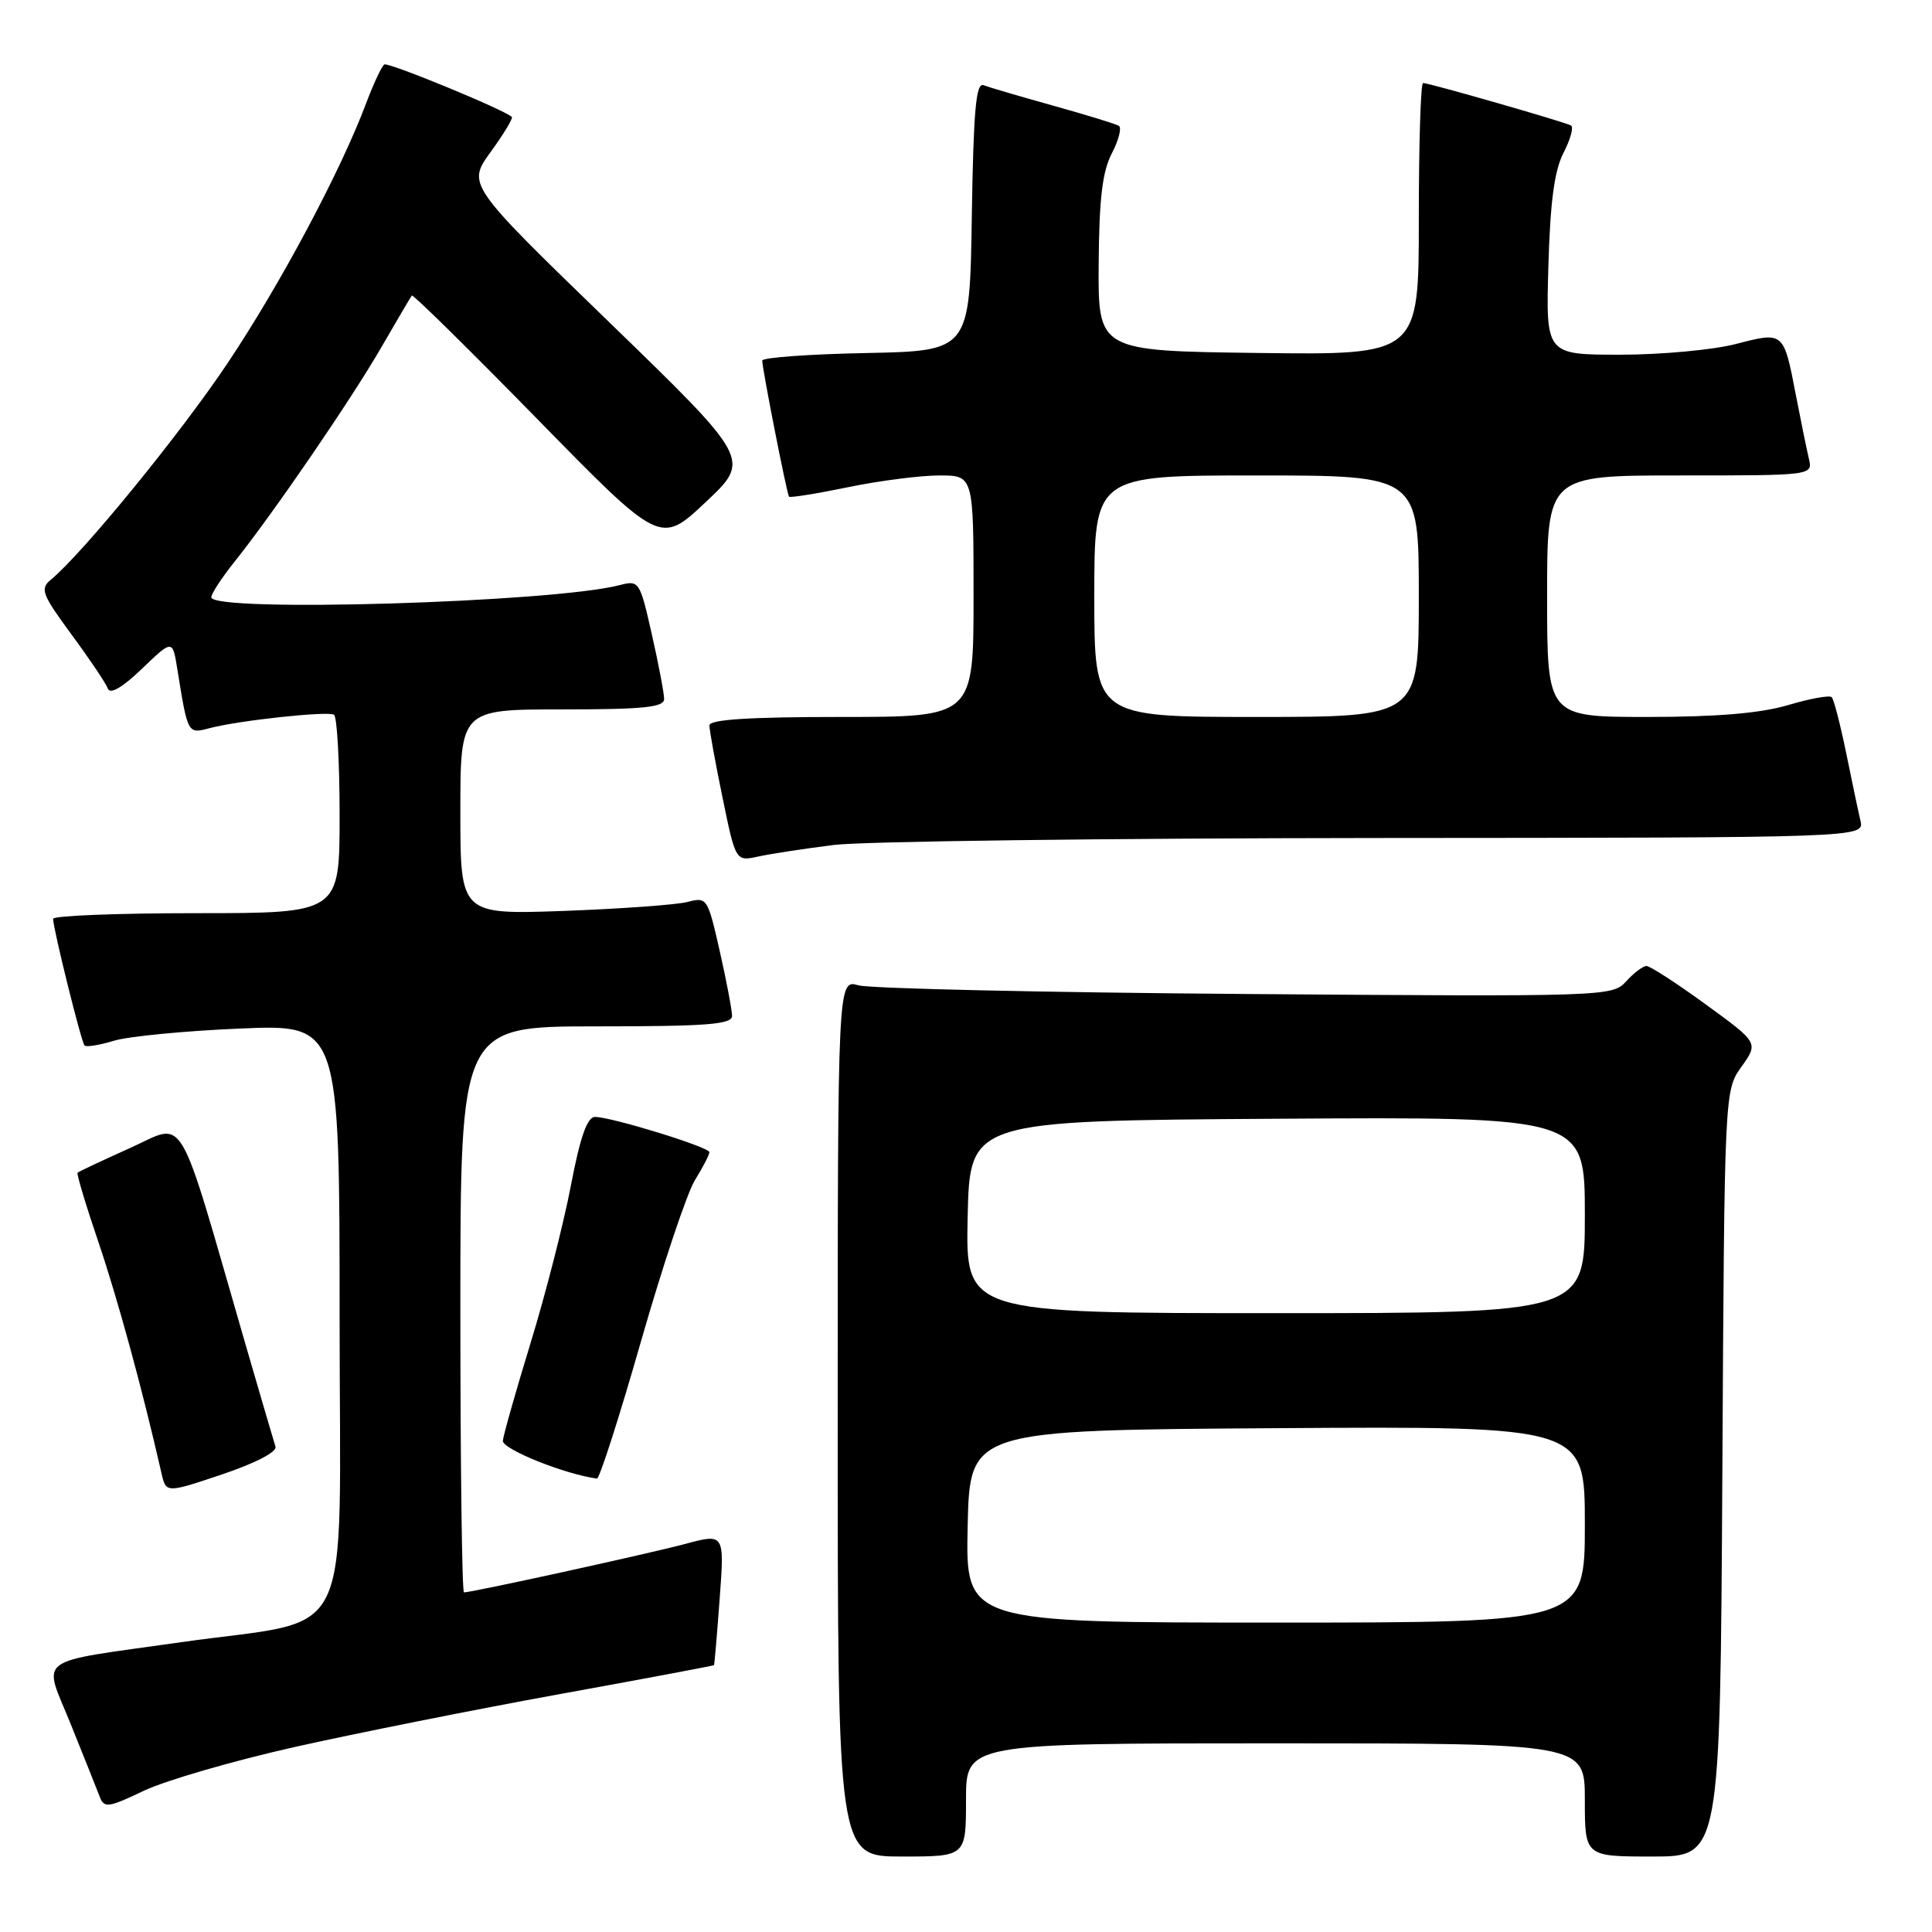 <?xml version="1.0" encoding="UTF-8" standalone="no"?>
<!DOCTYPE svg PUBLIC "-//W3C//DTD SVG 1.1//EN" "http://www.w3.org/Graphics/SVG/1.1/DTD/svg11.dtd" >
<svg xmlns="http://www.w3.org/2000/svg" xmlns:xlink="http://www.w3.org/1999/xlink" version="1.1" viewBox="0 0 256 256">
 <g >
 <path fill="currentColor"
d=" M 128.00 238.50 C 128.00 231.00 128.00 231.00 169.00 231.00 C 210.00 231.00 210.00 231.00 210.00 238.50 C 210.00 246.00 210.00 246.00 218.97 246.00 C 227.93 246.00 227.93 246.00 228.22 195.25 C 228.50 144.50 228.50 144.50 230.76 141.34 C 233.01 138.17 233.01 138.17 226.02 133.09 C 222.18 130.29 218.64 128.00 218.17 128.00 C 217.70 128.00 216.48 128.92 215.47 130.04 C 213.65 132.04 212.87 132.07 165.06 131.71 C 138.35 131.51 115.26 130.99 113.75 130.56 C 111.00 129.77 111.00 129.77 111.00 187.88 C 111.00 246.00 111.00 246.00 119.50 246.00 C 128.00 246.00 128.00 246.00 128.00 238.50 Z  M 39.03 231.49 C 47.17 229.67 62.98 226.51 74.16 224.48 C 85.35 222.45 94.55 220.72 94.61 220.64 C 94.67 220.56 95.01 216.60 95.36 211.84 C 96.00 203.18 96.00 203.18 90.75 204.59 C 85.87 205.89 62.57 211.00 61.48 211.00 C 61.22 211.00 61.00 194.12 61.00 173.50 C 61.00 136.00 61.00 136.00 79.00 136.00 C 93.62 136.00 97.00 135.74 97.00 134.62 C 97.00 133.87 96.27 130.00 95.37 126.03 C 93.78 119.00 93.68 118.83 91.12 119.51 C 89.68 119.89 82.31 120.42 74.75 120.70 C 61.00 121.19 61.00 121.19 61.00 107.60 C 61.00 94.00 61.00 94.00 74.50 94.00 C 85.30 94.00 88.00 93.72 88.00 92.62 C 88.00 91.87 87.27 88.01 86.37 84.05 C 84.79 77.03 84.68 76.86 82.12 77.53 C 73.23 79.84 28.00 81.18 28.00 79.14 C 28.00 78.66 29.40 76.53 31.11 74.39 C 36.24 67.97 46.54 52.93 50.54 46.00 C 52.61 42.42 54.42 39.35 54.57 39.16 C 54.72 38.97 62.19 46.33 71.17 55.50 C 87.50 72.19 87.50 72.19 93.50 66.54 C 99.50 60.90 99.50 60.90 80.70 42.67 C 61.89 24.45 61.89 24.45 65.02 20.13 C 66.74 17.76 68.00 15.67 67.82 15.50 C 66.86 14.55 51.46 8.22 50.93 8.54 C 50.58 8.76 49.49 11.09 48.50 13.72 C 45.12 22.72 37.14 37.68 30.17 48.10 C 23.91 57.47 10.92 73.38 6.73 76.82 C 5.28 78.02 5.56 78.75 9.47 84.07 C 11.87 87.32 14.04 90.55 14.29 91.24 C 14.58 92.05 16.21 91.11 18.80 88.62 C 22.86 84.73 22.86 84.73 23.49 88.62 C 24.89 97.32 24.86 97.26 27.79 96.48 C 31.62 95.47 43.35 94.20 44.25 94.70 C 44.66 94.93 45.00 100.94 45.00 108.06 C 45.00 121.00 45.00 121.00 26.00 121.00 C 15.55 121.00 7.02 121.34 7.03 121.75 C 7.10 123.29 10.78 138.12 11.20 138.53 C 11.44 138.77 13.18 138.49 15.07 137.91 C 16.95 137.33 24.46 136.60 31.75 136.29 C 45.00 135.72 45.00 135.72 45.00 174.78 C 45.00 219.09 47.36 214.27 24.00 217.60 C 4.19 220.42 5.68 219.31 9.39 228.50 C 11.16 232.90 12.90 237.24 13.24 238.14 C 13.79 239.60 14.41 239.51 19.05 237.29 C 21.90 235.93 30.90 233.32 39.03 231.49 Z  M 36.50 191.68 C 36.29 191.03 34.49 184.88 32.49 178.00 C 23.32 146.30 24.76 148.74 17.23 152.12 C 13.56 153.77 10.43 155.24 10.28 155.39 C 10.13 155.54 11.37 159.67 13.04 164.58 C 15.60 172.13 18.87 184.10 21.39 195.18 C 22.00 197.86 22.00 197.86 29.44 195.36 C 33.89 193.86 36.73 192.38 36.50 191.68 Z  M 84.93 177.75 C 87.81 167.71 91.02 158.10 92.08 156.38 C 93.14 154.67 94.00 153.00 94.00 152.67 C 94.00 152.00 81.03 148.00 78.84 148.00 C 77.81 148.00 76.88 150.63 75.64 157.12 C 74.68 162.14 72.29 171.48 70.33 177.87 C 68.37 184.27 66.71 190.13 66.63 190.90 C 66.53 192.01 74.77 195.33 79.10 195.92 C 79.43 195.96 82.06 187.79 84.93 177.75 Z  M 110.50 111.96 C 114.35 111.48 146.65 111.07 182.27 111.04 C 247.04 111.00 247.04 111.00 246.52 108.75 C 246.23 107.51 245.37 103.44 244.61 99.69 C 243.84 95.95 242.99 92.66 242.71 92.38 C 242.43 92.09 239.82 92.57 236.92 93.43 C 233.28 94.51 227.50 95.00 218.32 95.00 C 205.00 95.00 205.00 95.00 205.00 79.00 C 205.00 63.00 205.00 63.00 222.61 63.00 C 240.22 63.00 240.22 63.00 239.68 60.75 C 239.39 59.51 238.62 55.75 237.97 52.39 C 236.34 43.90 236.38 43.93 230.02 45.58 C 227.02 46.36 220.12 47.00 214.70 47.00 C 204.83 47.00 204.83 47.00 205.17 35.25 C 205.41 26.77 205.96 22.60 207.17 20.26 C 208.09 18.48 208.54 16.84 208.17 16.63 C 207.37 16.17 189.37 11.00 188.56 11.00 C 188.25 11.00 188.00 19.11 188.00 29.02 C 188.00 47.04 188.00 47.04 166.75 46.77 C 145.50 46.50 145.50 46.50 145.58 35.00 C 145.64 26.34 146.07 22.71 147.33 20.31 C 148.24 18.55 148.66 16.91 148.25 16.67 C 147.84 16.42 143.92 15.22 139.55 14.00 C 135.17 12.78 131.02 11.56 130.32 11.29 C 129.32 10.91 128.99 14.69 128.77 28.65 C 128.50 46.50 128.50 46.50 114.75 46.78 C 107.19 46.93 101.00 47.38 101.00 47.78 C 101.00 48.85 104.26 65.45 104.55 65.81 C 104.68 65.98 108.19 65.42 112.35 64.56 C 116.51 63.70 121.96 63.00 124.46 63.00 C 129.00 63.00 129.00 63.00 129.00 79.00 C 129.00 95.00 129.00 95.00 111.50 95.00 C 99.27 95.00 94.00 95.34 94.00 96.12 C 94.00 96.73 94.78 101.04 95.74 105.69 C 97.48 114.15 97.48 114.15 100.49 113.49 C 102.15 113.13 106.65 112.44 110.50 111.96 Z  M 128.22 202.25 C 128.50 189.50 128.50 189.50 169.25 189.24 C 210.00 188.98 210.00 188.98 210.00 201.99 C 210.00 215.00 210.00 215.00 168.97 215.00 C 127.94 215.00 127.94 215.00 128.22 202.25 Z  M 128.22 161.25 C 128.50 148.50 128.50 148.50 169.25 148.24 C 210.00 147.98 210.00 147.98 210.00 160.99 C 210.00 174.00 210.00 174.00 168.97 174.00 C 127.94 174.00 127.94 174.00 128.22 161.25 Z  M 145.00 79.00 C 145.00 63.00 145.00 63.00 166.50 63.00 C 188.00 63.00 188.00 63.00 188.00 79.00 C 188.00 95.00 188.00 95.00 166.50 95.00 C 145.00 95.00 145.00 95.00 145.00 79.00 Z "/>
</g>
</svg>